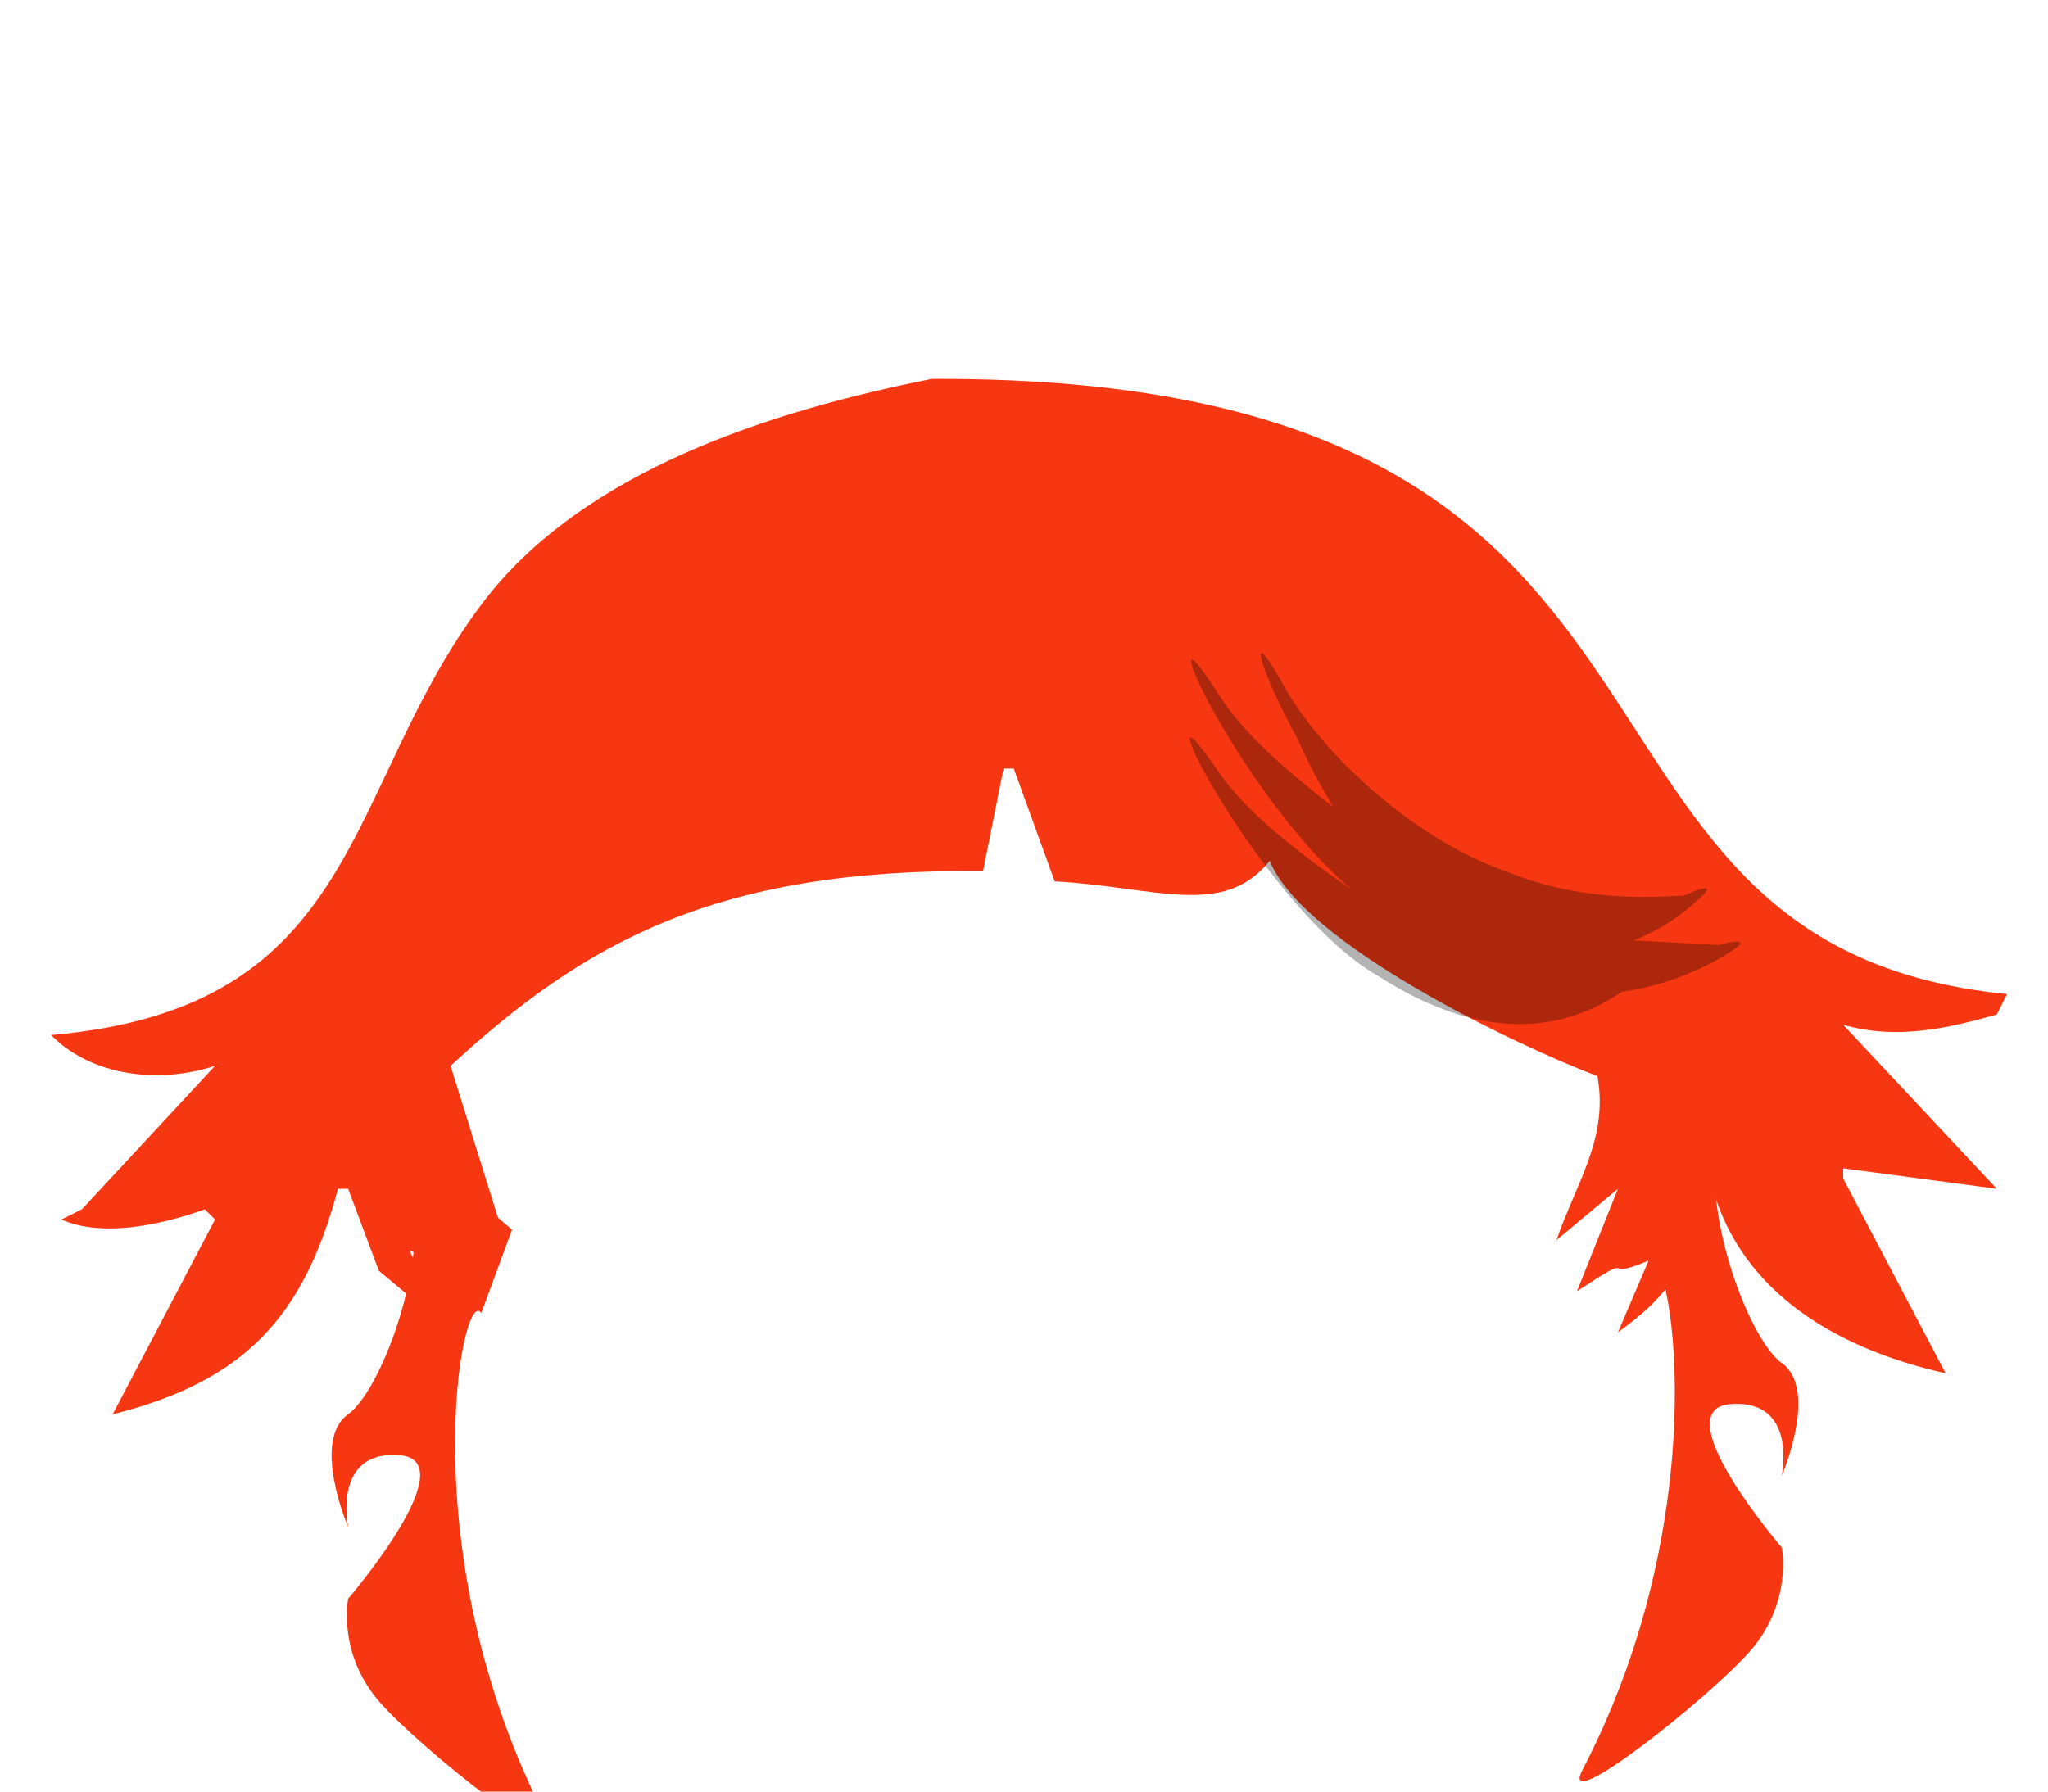 <svg version="1.2" baseProfile="tiny-ps" xmlns="http://www.w3.org/2000/svg" viewBox="0 0 200 175" width="200" height="175">
	<title>hair11d</title>
	<style>
		tspan { white-space:pre }
		.shp0 { fill: #f73711 } 
		.shp1 { fill: rgba(0,0,0,0.3); } 
		#dleft{transform: rotateX(5deg) translate(8px , 6px);}
		#dright{transform:rotateX(-5deg) translateX(-8px);}
	</style>
	<path id="dxmain" fill-rule="evenodd" class="shp0" d="M90.99 37.01C172.18 36.63 147.18 92.28 196 97.1C195.67 97.77 195.33 98.43 195 99.1C190.3 100.41 185.31 101.62 180 100.1C185 105.44 190 110.78 195 116.12C190 115.45 185 114.79 180 114.12C180 114.45 180 114.79 180 115.12C183.33 121.46 186.67 127.8 190 134.14C178.48 131.56 169.47 125.55 167 115.12C166.67 115.12 166.33 115.12 166 115.12C165.61 123.38 162.9 126.59 158 130.14C159 127.8 160 125.47 161 123.13C155.93 125.3 160.35 121.93 154 126.13C155.33 122.8 156.67 119.46 158 116.12C156 117.79 154 119.46 152 121.13C153.96 115.47 157.09 111.18 156 105.11C148.02 102.11 127.2 92.11 124 84.08C119.45 89.72 112.94 86.64 103 86.09C101.67 82.42 100.33 78.75 99 75.07C98.67 75.07 98.33 75.07 98 75.07C97.33 78.41 96.67 81.75 96 85.09C69.96 84.79 57.07 92.06 44 104.11C45.67 109.45 47.33 114.79 49 120.13C47 118.46 45 116.79 43 115.12C44.33 118.46 45.67 121.79 47 125.13C45.33 123.8 43.67 122.46 42 121.13C40.91 123.08 42.04 123.03 40 122.13C41 124.46 42 126.8 43 129.14C41 127.47 39 125.8 37 124.13C36 121.46 35 118.79 34 116.12C33.67 116.12 33.33 116.12 33 116.12C29.64 128.78 23.75 134.94 11 138.15C14.33 131.81 17.67 125.46 21 119.12C20.67 118.79 20.33 118.46 20 118.12C16.15 119.51 10.16 120.97 6 119.12C6.67 118.79 7.33 118.46 8 118.12C12.33 113.45 16.67 108.78 21 104.11C14.8 106.1 8.48 104.71 5 101.1C35.47 98.46 33.39 77.22 47 59.06C56.86 45.89 75.52 40.1 90.99 37.01Z" />
	<path id="dleft" class="shp0" d="M39 122.25C37.1 119.41 31.95 145.95 45.47 171.89C47.94 176.64 32.82 164.63 29 160.17C24.92 155.41 26 150.16 26 150.16C26 150.16 37.59 136.64 31 136.14C24.41 135.64 26 143.15 26 143.15C26 143.15 22.36 134.73 26 132.14C29.64 129.55 35.33 113.52 31 107.11C26.67 100.7 42 114.12 42 114.12L39 122.25L39 122.25Z" />
	<path id="dright" class="shp0" d="M161 123.25L158 115.12C158 115.12 173.33 101.7 169 108.11C164.67 114.52 170.36 130.55 174 133.14C177.64 135.73 174 144.15 174 144.15C174 144.15 175.59 136.64 169 137.15C162.41 137.65 174 151.16 174 151.16C174 151.16 175.08 156.41 171 161.17C167.18 165.63 152.06 177.64 154.53 172.9C168.05 146.95 162.9 120.41 161 123.25L161 123.25Z" />
	<path id="mg" class="shp1" d="M118.98 75.36C121.78 79.44 126.75 83.27 132.11 86.98C126.86 82.63 121.61 75 118.69 69.81C117.23 67.22 116.35 65.23 116.33 64.63C116.33 64.56 116.34 64.51 116.36 64.48C116.39 64.45 116.42 64.44 116.48 64.46C116.58 64.51 116.74 64.65 116.96 64.9C117.41 65.42 118.09 66.39 119.06 67.91C121.48 71.69 125.62 75.28 130.2 78.83C128.61 76.18 127.4 73.78 126.72 72.17C124.75 68.61 123.46 65.56 123.18 64.34C122.91 63.11 123.61 63.78 125.72 67.59C129.7 74.26 138.56 82.23 147.33 85.21C155.94 88.73 164.47 87.26 164.32 87.53C164.32 87.54 165.23 87.11 165.92 86.89C166.26 86.78 166.56 86.72 166.65 86.8C166.75 86.88 166.65 87.1 166.23 87.51C163.92 89.73 161.71 91 159.54 91.86C164.45 92.12 167.75 92.27 167.74 92.32C167.74 92.32 168.59 92.07 169.24 92C169.57 91.96 169.84 91.97 169.93 92.05C170.03 92.14 169.95 92.3 169.56 92.57C168.63 93.23 167.7 93.77 166.77 94.24C165.83 94.71 164.9 95.11 163.96 95.46C162.08 96.15 160.2 96.63 158.37 96.88C148.82 103.39 139.19 98.28 134.52 95.29C128.88 92.07 122.86 84.06 119.31 78.33C118.87 77.61 118.46 76.93 118.1 76.3C117.74 75.67 117.43 75.09 117.16 74.57C116.63 73.54 116.3 72.76 116.22 72.36C116.05 71.55 116.85 72.23 118.98 75.36L118.98 75.36Z" />
</svg>